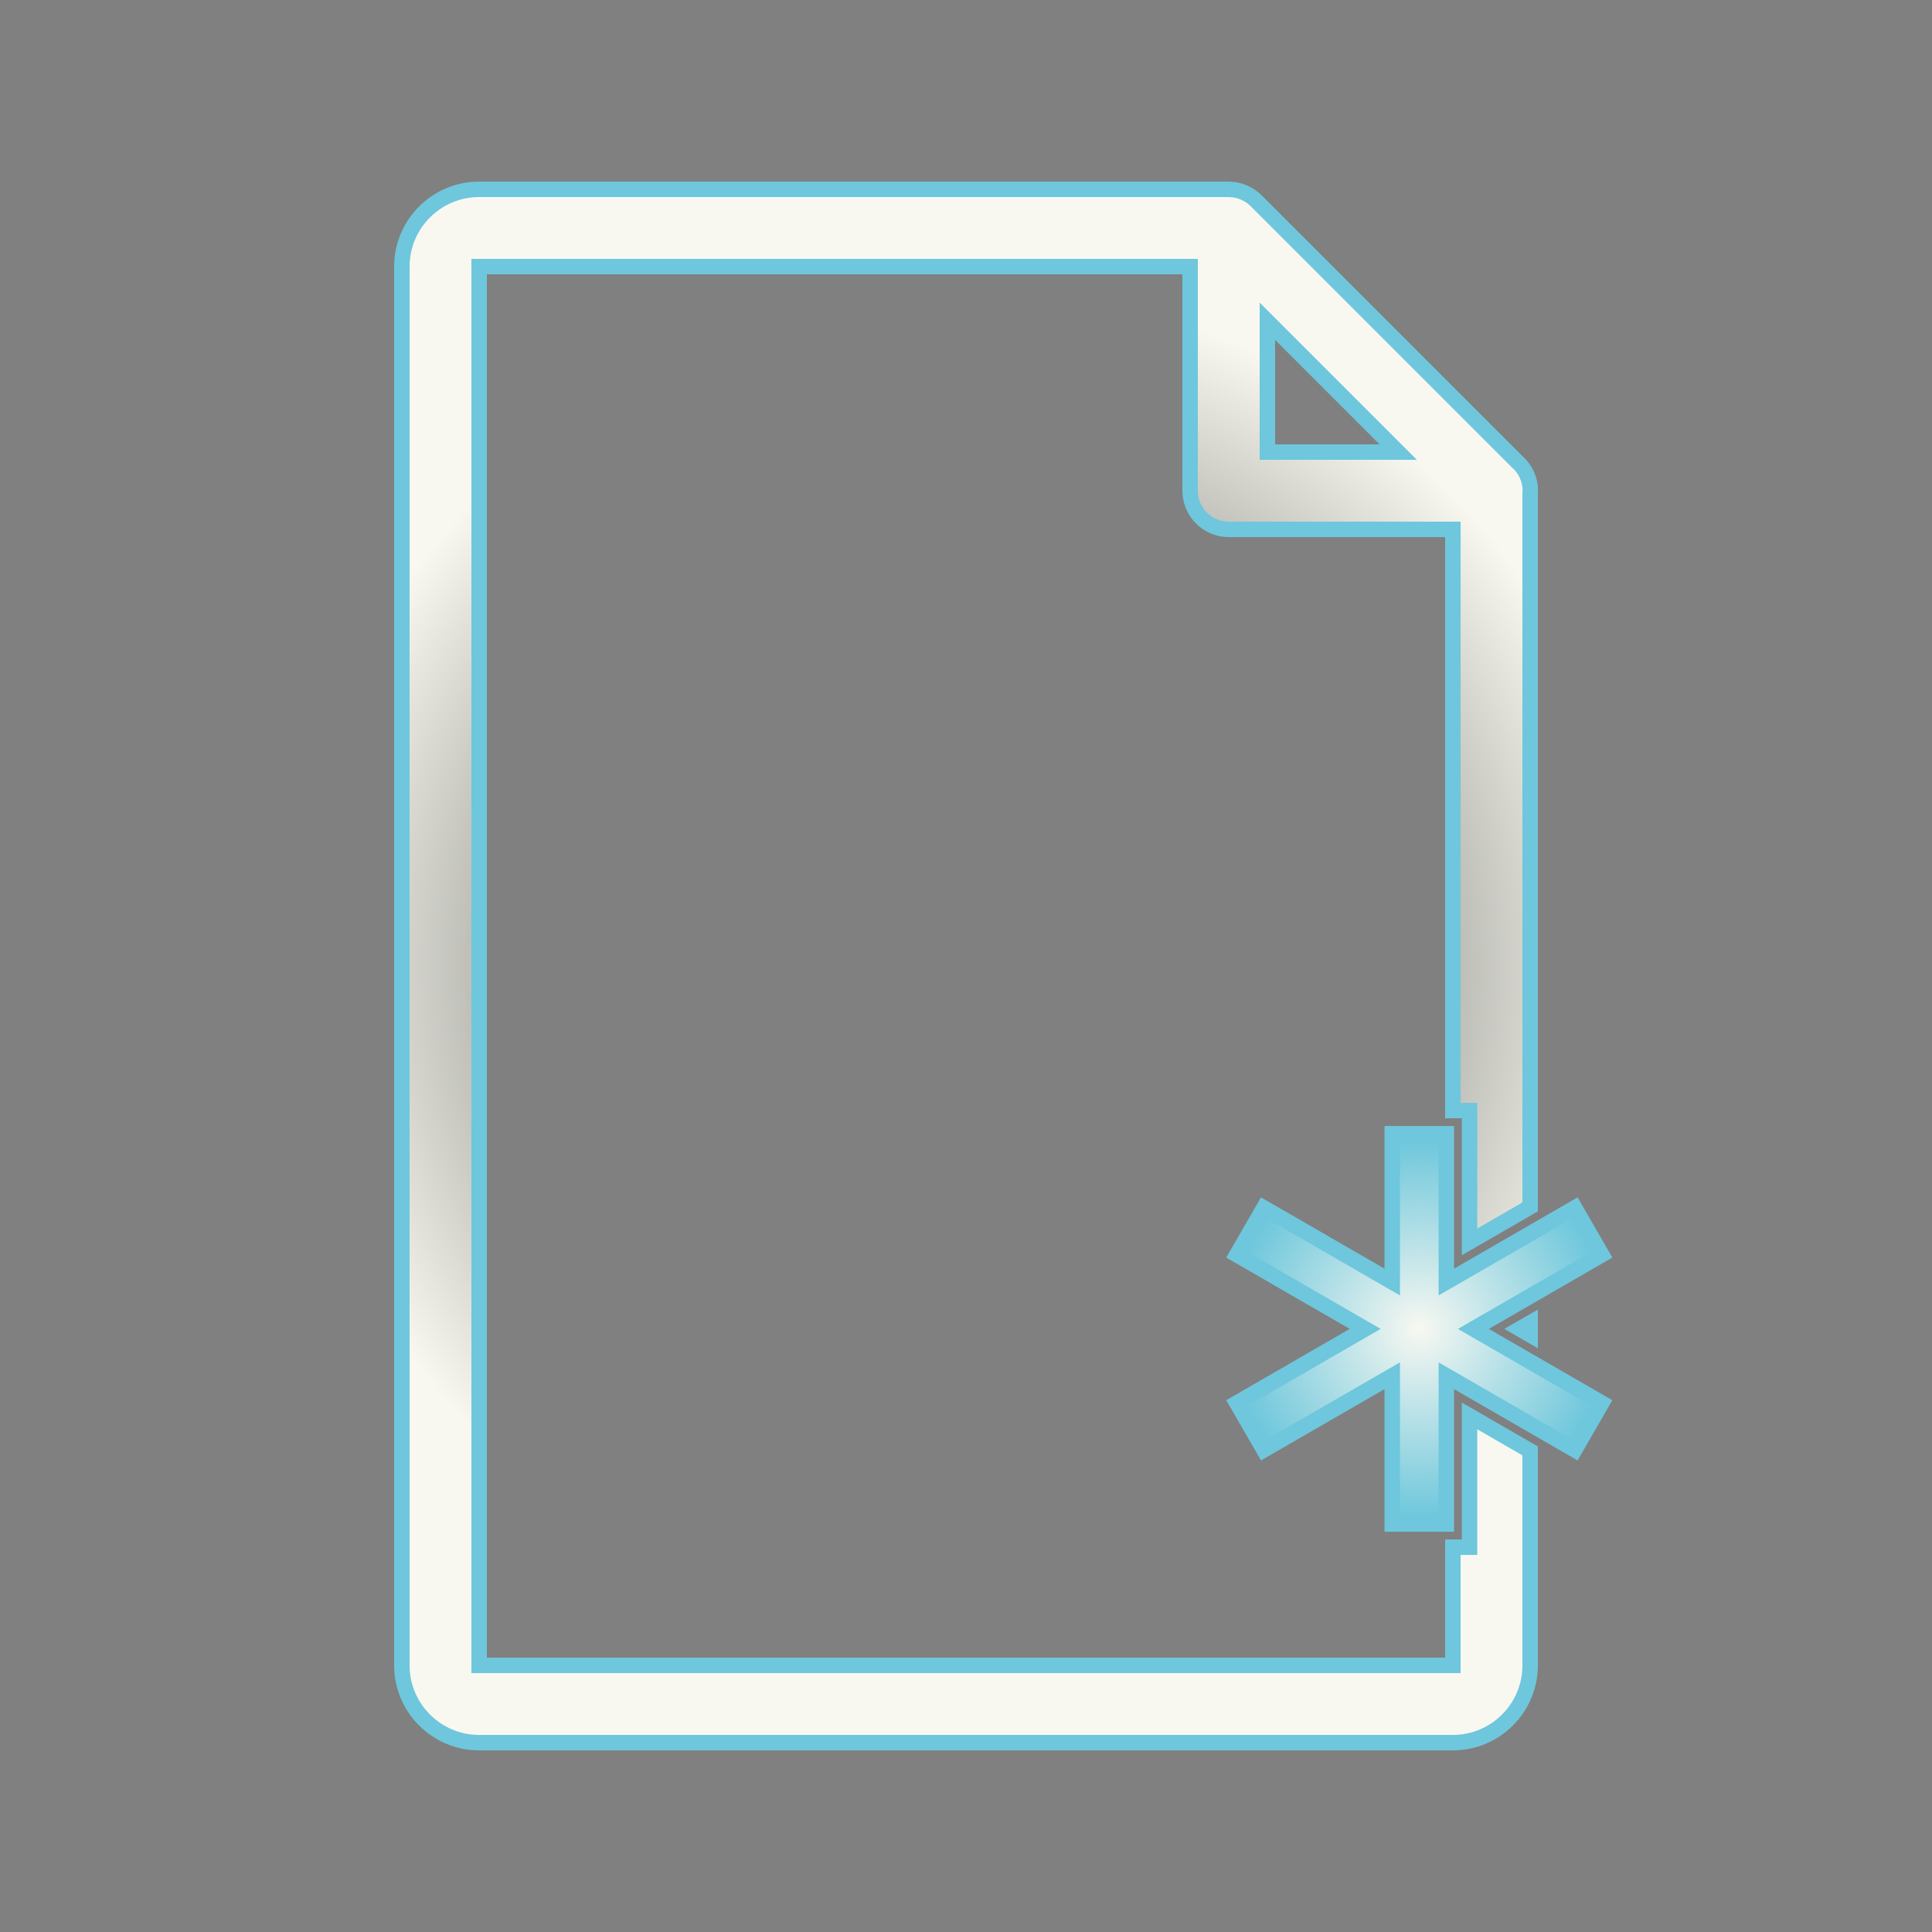 <?xml version="1.0" encoding="utf-8"?>
<!-- Generator: Adobe Illustrator 15.1.0, SVG Export Plug-In  -->
<!DOCTYPE svg PUBLIC "-//W3C//DTD SVG 1.1//EN" "http://www.w3.org/Graphics/SVG/1.1/DTD/svg11.dtd">
<svg version="1.1"
	 xmlns="http://www.w3.org/2000/svg" xmlns:xlink="http://www.w3.org/1999/xlink" xmlns:a="http://ns.adobe.com/AdobeSVGViewerExtensions/3.0/"
	 x="0px" y="0px" width="250px" height="250px" viewBox="0 0 250 250" overflow="visible" enable-background="new 0 0 250 250"
	 xml:space="preserve">
<rect x="0" y="0" width="250" height="250" fill="#808080" stroke="none"/>
<defs>
</defs>
<rect display="none" fill="#262721" width="250" height="250"/>
<radialGradient id="SVGID_1_" cx="197.328" cy="171.959" r="0.726" gradientUnits="userSpaceOnUse">
	<stop  offset="0" style="stop-color:#262721"/>
	<stop  offset="1" style="stop-color:#F8F8F1"/>
</radialGradient>
<polygon fill="url(#SVGID_1_)" stroke="#6EC7DC" stroke-width="2" stroke-miterlimit="10" points="198,172.735 198,171.184 
	196.656,171.959 "/>
<radialGradient id="SVGID_2_" cx="125.01" cy="125" r="87.837" gradientUnits="userSpaceOnUse">
	<stop  offset="0" style="stop-color:#262721"/>
	<stop  offset="1" style="stop-color:#F8F8F1"/>
</radialGradient>
<path fill="url(#SVGID_2_)" stroke="#6EC7DC" stroke-width="2" stroke-miterlimit="10" d="M190.156,183.218v14.991v2h-2H188V215.5
	H62v-181h92v29c0,2.761,2.238,5,5,5h29v75.208h0.156h2v2v14.993l7.844-4.529V63.699c0.003-0.067,0.02-0.131,0.02-0.199
	c0-1.517-0.674-2.875-1.74-3.792l-33.744-33.744c-0.208-0.209-0.436-0.389-0.672-0.555c-0.072-0.05-0.146-0.092-0.221-0.139
	c-0.178-0.111-0.361-0.211-0.551-0.299c-0.086-0.04-0.172-0.08-0.262-0.115c-0.237-0.093-0.479-0.17-0.729-0.226
	c-0.038-0.009-0.074-0.023-0.113-0.031c-0.293-0.059-0.592-0.084-0.891-0.09c-0.033,0-0.064-0.01-0.098-0.01H62
	c-5.514,0-10,4.486-10,10v181c0,5.514,4.486,10,10,10h126c5.514,0,10-4.486,10-10v-27.754L190.156,183.218z M164,41.571
	L180.929,58.5H164V41.571z"/>
<g>
	<radialGradient id="SVGID_3_" cx="183.656" cy="171.958" r="24.448" gradientUnits="userSpaceOnUse">
		<stop  offset="0" style="stop-color:#F8F8F1"/>
		<stop  offset="1" style="stop-color:#6EC7DC"/>
	</radialGradient>
	<polygon fill="url(#SVGID_3_)" points="180.156,197.208 180.156,178.021 163.54,187.615 160.04,181.553 176.656,171.959 
		160.038,162.365 163.538,156.303 180.156,165.897 180.156,146.708 187.156,146.708 187.156,165.897 203.774,156.303 
		207.274,162.365 190.656,171.959 207.272,181.553 203.772,187.615 187.156,178.021 187.156,197.208 	"/>
	<path fill="#6EC7DC" d="M186.156,147.708v16.457v3.464l3-1.732l14.252-8.229l2.5,4.33l-14.252,8.229l-3,1.732l3,1.732l14.25,8.228
		l-2.5,4.33l-14.25-8.228l-3-1.732v3.464v16.455h-5v-16.455v-3.464l-3,1.732l-14.25,8.228l-2.5-4.33l14.25-8.228l3-1.732l-3-1.732
		l-14.252-8.229l2.5-4.33l14.252,8.229l3,1.732v-3.464v-16.457H186.156 M188.156,145.708h-9v18.457l-15.984-9.229l-4.5,7.794
		l15.984,9.229l-15.982,9.228l4.5,7.794l15.982-9.228v18.455h9v-18.455l15.982,9.228l4.5-7.794l-15.982-9.228l15.984-9.229
		l-4.5-7.794l-15.984,9.229V145.708L188.156,145.708z"/>
</g>
</svg>
